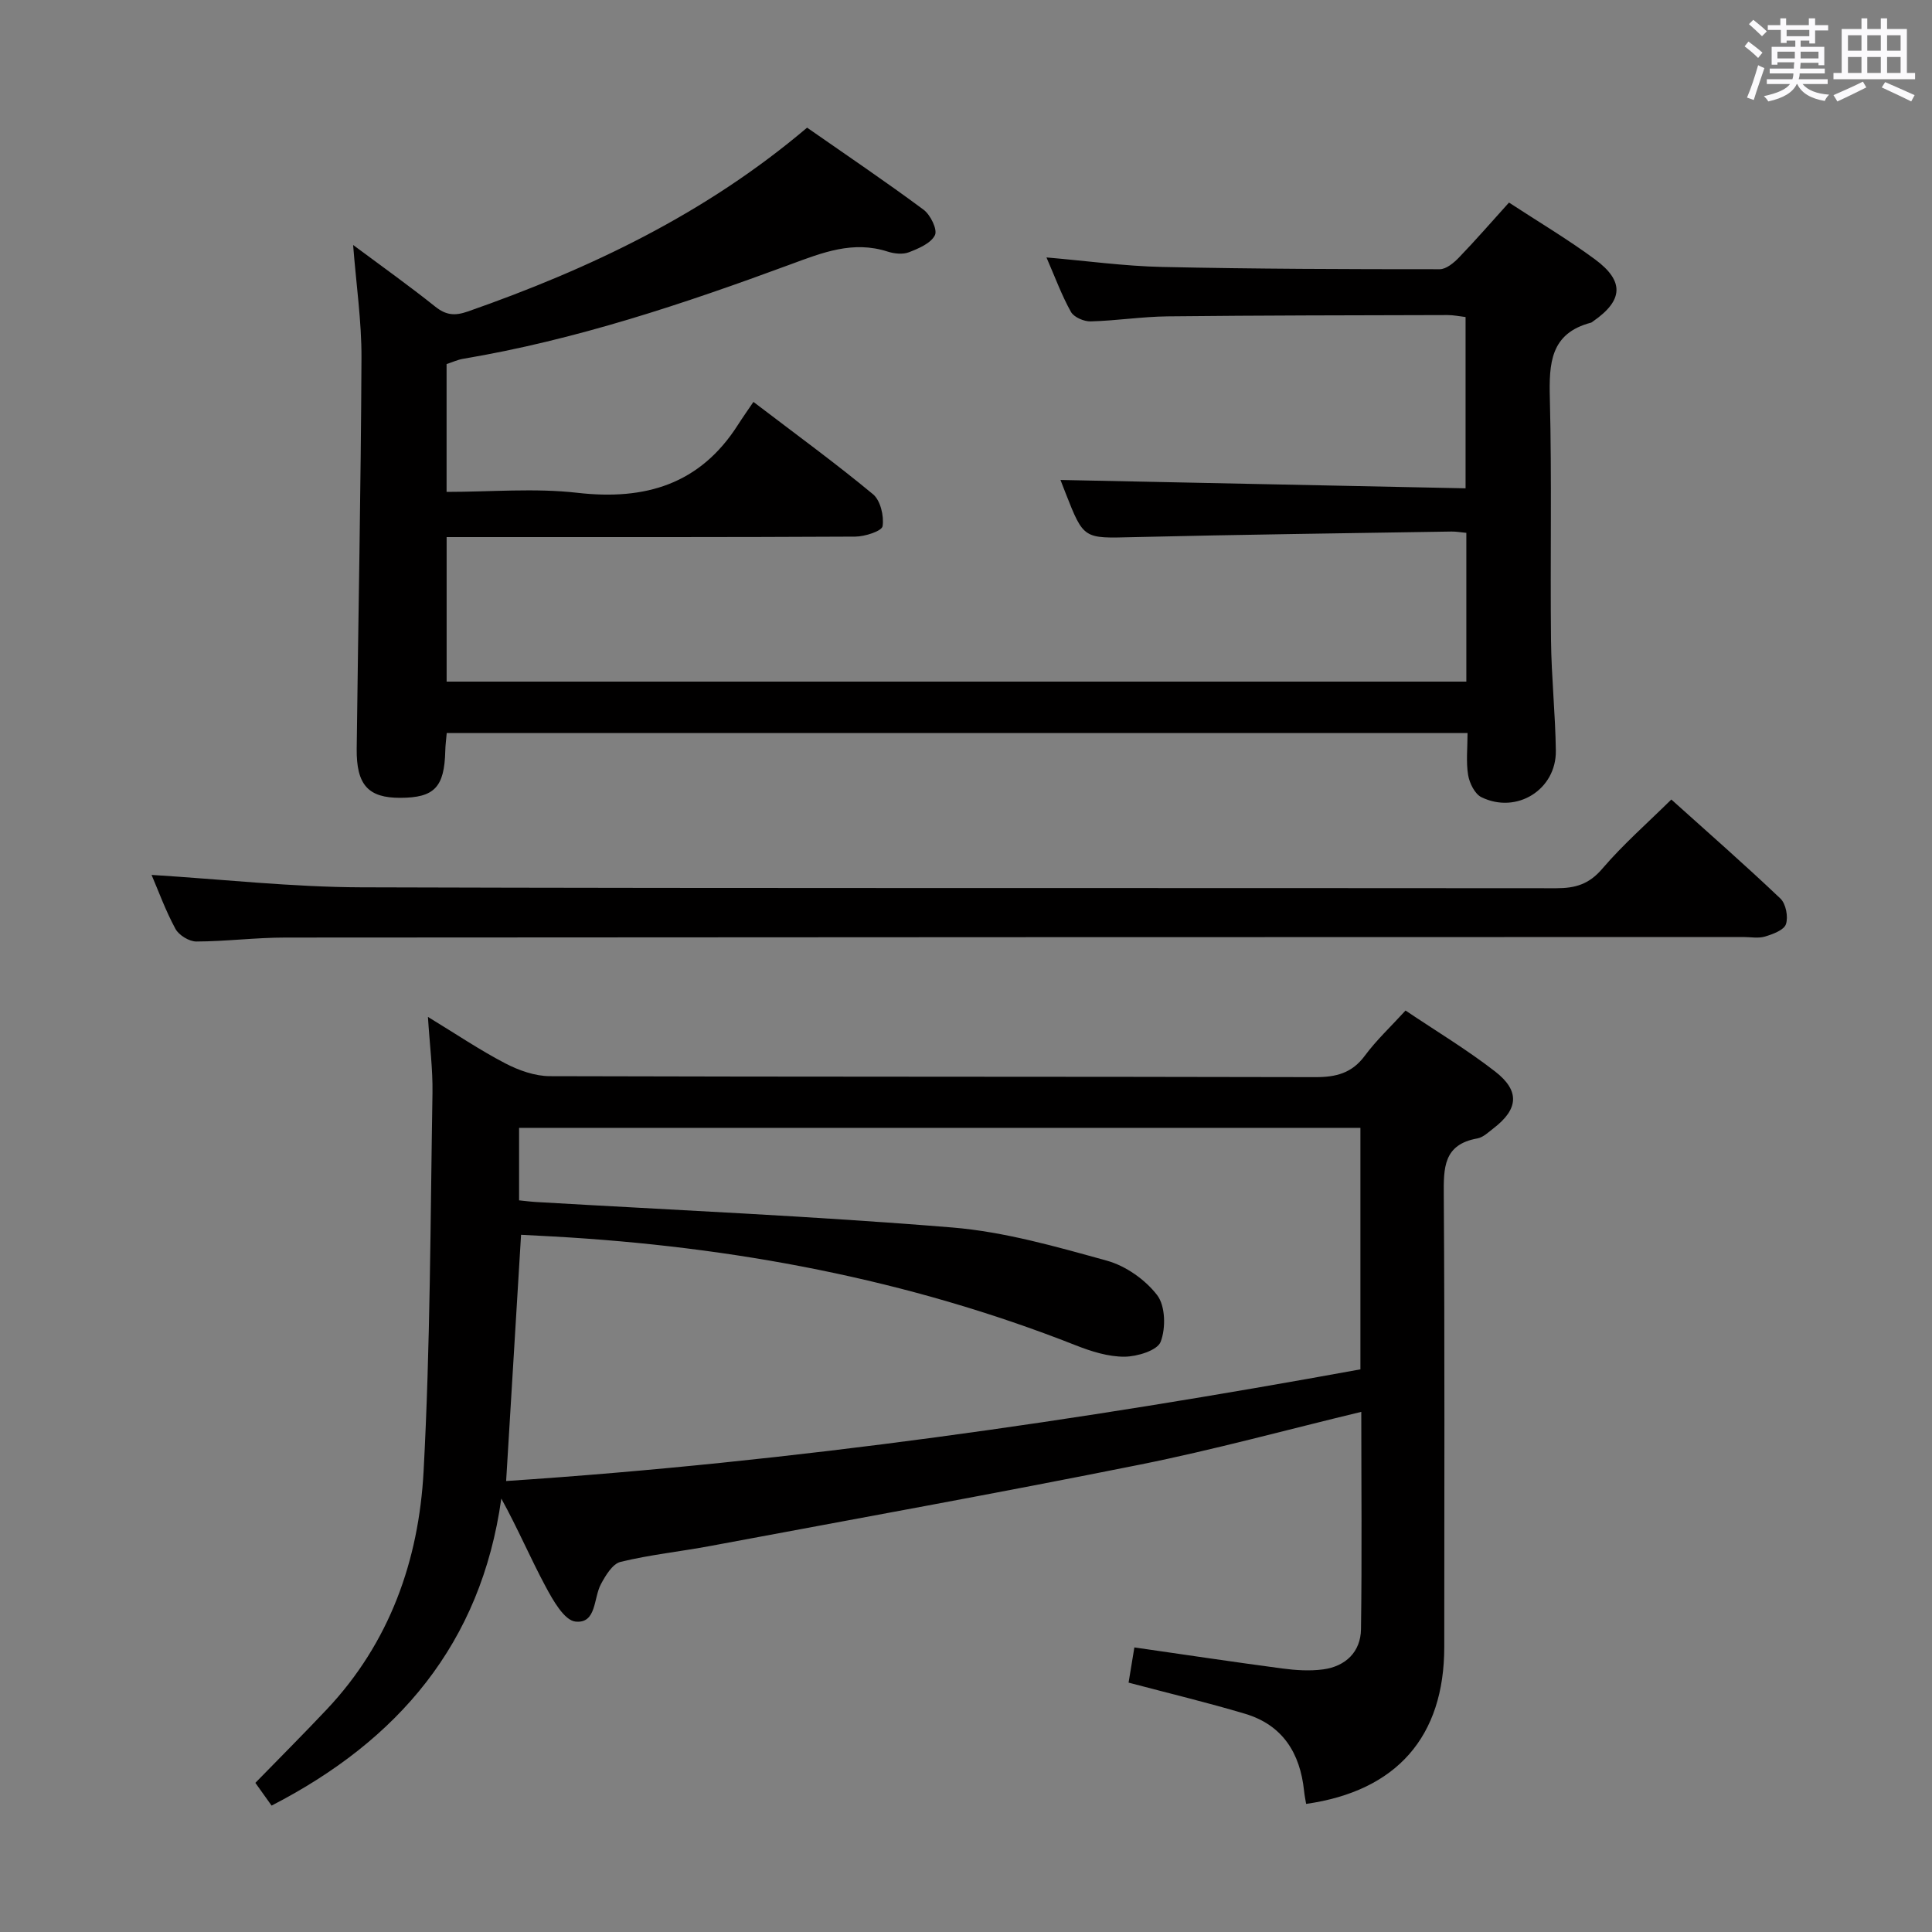 <svg enable-background="new 0 0 400 400" viewBox="0 0 400 400" xmlns="http://www.w3.org/2000/svg"><rect x="0" y="0" width="400" height="400" fill="#808080" stroke="none"/><path d="m361.2 9.6.8-1c.9.7 1.9 1.4 2.9 2.3l-.9 1.1c-1-1-2-1.8-2.8-2.4zm.5 10.6c.9-2.1 1.6-4.3 2.3-6.7.4.2.8.4 1.3.6-.7 2.1-1.5 4.3-2.2 6.6zm.4-15.2.9-.9c1 .8 2 1.6 2.8 2.4l-1 1c-.9-.9-1.8-1.7-2.7-2.5zm12.5-1.2h1.2v1.4h2.7v1.1h-2.7v2.7h-1.2v-.6h-1.8v1.3h4.9v3.8h-1.2v-.5h-3.7c0 .4-.1.9-.1 1.2h5.1v1h-5.2c0 .5-.1.9-.2 1.2h6v1h-5.2c1.1 1.3 2.9 2 5.5 2.2-.4.4-.7.8-.9 1.3-2.9-.5-4.8-1.6-5.7-3.5h-.1c-.8 1.7-2.7 2.9-5.9 3.6-.2-.4-.6-.8-.9-1.1 2.8-.6 4.6-1.4 5.4-2.5h-4.8v-1h5.3c.1-.3.2-.7.2-1.2h-4.9v-1h5c0-.4 0-.8.1-1.3h-3.5v.5h-1.2v-3.7h4.9v-1.3h-1.8v.5h-1.2v-2.7h-2.7v-1h2.6v-1.4h1.2v1.4h4.7v-1.4zm-6.6 8.3h3.6c0-.4 0-.9 0-1.4h-3.6zm1.9-4.6h4.7v-1.3h-4.7zm6.6 3.2h-3.7v1.4h3.7z" fill="#fbfafc"/><path d="m385.3 3.8h1.3v2.2h2.8v-2.2h1.3v2.2h4.1v9.1h1.7v1.3h-16.9v-1.3h1.7v-9.1h4.1v-2.2zm.4 13.1.7 1.2c-1.8.9-3.8 1.9-6 2.9-.2-.4-.5-.8-.8-1.3 2.3-1 4.3-1.9 6.1-2.8zm-3.1-6.4h2.8v-3.2h-2.8zm0 4.6h2.8v-3.3h-2.8zm4-4.6h2.8v-3.2h-2.8zm0 4.6h2.8v-3.3h-2.8zm3.7 1.9c2.1.9 4.1 1.8 6.1 2.7l-.7 1.3c-2.2-1.1-4.2-2-6.1-2.9zm3.2-9.7h-2.8v3.2h2.8v-3.1zm-2.8 7.8h2.8v-3.3h-2.8z" fill="#fbfafc"/><g fill="#010000"><path d="m281.84 292.31c-15.47 3.72-30.51 7.85-45.76 10.91-29.6 5.94-59.31 11.3-88.98 16.85-6.2 1.16-12.51 1.81-18.62 3.3-1.66.4-3.11 2.82-4.07 4.62-1.55 2.88-.89 8.2-5.26 7.74-2.32-.24-4.67-4.42-6.19-7.26-3.13-5.82-5.71-11.93-9.17-18.21-4.19 30.05-21.39 50.1-47.56 63.57-1.14-1.59-2.27-3.19-3.36-4.71 5.05-5.18 9.97-10.1 14.74-15.16 13.07-13.83 19.1-30.91 20.09-49.34 1.4-26.07 1.4-52.21 1.84-78.32.08-4.93-.57-9.87-.94-15.76 5.83 3.55 10.76 6.88 16 9.61 2.8 1.46 6.14 2.65 9.24 2.66 52.83.16 105.66.07 158.49.2 4.31.01 7.58-.83 10.25-4.44 2.35-3.18 5.29-5.93 8.42-9.35 6.29 4.23 12.7 8.08 18.56 12.63 5.17 4.02 4.8 7.8-.33 11.74-1.05.81-2.15 1.89-3.36 2.11-7.05 1.25-6.99 6.11-6.95 11.79.21 31.16.1 62.33.1 93.49 0 18.57-9.83 29.83-28.6 32.5-.15-.9-.34-1.81-.43-2.72-.82-7.81-4.44-13.62-12.21-15.94s-15.66-4.21-24.12-6.45c.38-2.29.78-4.77 1.2-7.29 10.62 1.53 20.6 3.03 30.62 4.36 2.78.37 5.69.56 8.45.19 4.67-.63 7.78-3.62 7.85-8.33.21-14.96.06-29.93.06-44.99zm-174.37-43.79c1.39.14 2.51.29 3.64.35 28.69 1.68 57.42 2.92 86.06 5.27 10.79.89 21.49 3.96 32 6.87 3.9 1.08 7.95 3.93 10.41 7.14 1.71 2.23 1.81 6.84.72 9.66-.69 1.79-4.86 3.06-7.48 3.08-3.36.02-6.88-1.09-10.08-2.35-34.79-13.72-71.01-20.46-108.21-22.54-2.37-.13-4.74-.25-6.65-.35-1.06 17.4-2.07 34.05-3.09 50.98 59.58-3.94 118.43-12.46 176.87-23.12 0-17.05 0-33.48 0-50-58.25 0-116.24 0-174.19 0z"/><path d="m73.11 50.72c5.94 4.42 11.59 8.44 17.01 12.77 2.23 1.78 4.05 1.94 6.74 1 25.28-8.85 49.19-20.21 70.24-38.06 8.2 5.72 16.29 11.18 24.12 16.99 1.42 1.06 2.91 4.11 2.35 5.26-.82 1.68-3.35 2.76-5.37 3.54-1.28.5-3.05.31-4.42-.13-7.17-2.32-13.49.2-20.12 2.65-22.11 8.16-44.45 15.63-67.8 19.55-1.13.19-2.2.7-3.4 1.09v26.46c9.21 0 18.25-.82 27.08.19 14.06 1.61 25.39-1.75 33.25-14.08.99-1.55 2.05-3.04 3.2-4.74 9.05 6.9 17.1 12.77 24.76 19.12 1.54 1.28 2.3 4.5 1.98 6.61-.16 1.02-3.66 2.15-5.65 2.16-26.33.14-52.66.1-78.99.1-1.78 0-3.56 0-5.62 0v29.92h211.12c0-10.31 0-20.4 0-30.8-1.16-.11-2.11-.28-3.06-.27-21.97.36-43.95.63-65.92 1.16-10.24.25-10.23.48-14-9.14-.47-1.21-.94-2.42-1.05-2.7 27.69.57 55.57 1.15 83.87 1.73 0-12.31 0-23.69 0-35.46-1.19-.14-2.46-.41-3.72-.41-19.33.05-38.65.06-57.98.27-5.31.06-10.6.9-15.91 1.04-1.39.04-3.47-.86-4.09-1.96-1.92-3.44-3.29-7.19-5.07-11.28 8.31.71 16.12 1.8 23.96 1.97 19.15.42 38.3.47 57.46.47 1.34 0 2.92-1.32 3.98-2.42 3.46-3.59 6.73-7.36 10.36-11.38 5.99 3.92 12.11 7.55 17.8 11.75 6.15 4.54 5.85 8.52-.39 12.84-.14.09-.27.23-.42.27-8.46 2.21-8.71 8.46-8.53 15.71.42 16.65.06 33.33.24 49.99.08 7.65.9 15.28 1 22.93.11 8.05-8.11 13.19-15.41 9.62-1.37-.67-2.47-2.91-2.75-4.58-.45-2.72-.12-5.57-.12-8.7-70.71 0-140.93 0-211.35 0-.12 1.42-.28 2.55-.3 3.68-.18 7.54-2.25 9.72-9.33 9.73-6.61.02-9.1-2.66-9.01-10.19.32-26.97.87-53.94.99-80.91.03-7.57-1.09-15.13-1.73-23.36z"/><path d="m31.38 181.14c14.67.91 29.05 2.52 43.44 2.57 82.47.25 164.94.1 247.41.19 3.93 0 6.76-.83 9.48-4.01 4.29-5.02 9.31-9.42 14.32-14.36 7.65 6.88 15.26 13.54 22.59 20.51 1.13 1.08 1.65 3.79 1.14 5.3-.41 1.23-2.71 2.07-4.33 2.56-1.37.42-2.97.1-4.47.1-100.63.02-201.26.03-301.89.11-6.14 0-12.29.8-18.43.82-1.47 0-3.6-1.3-4.31-2.61-2.06-3.79-3.53-7.88-4.95-11.18z"/></g></svg>